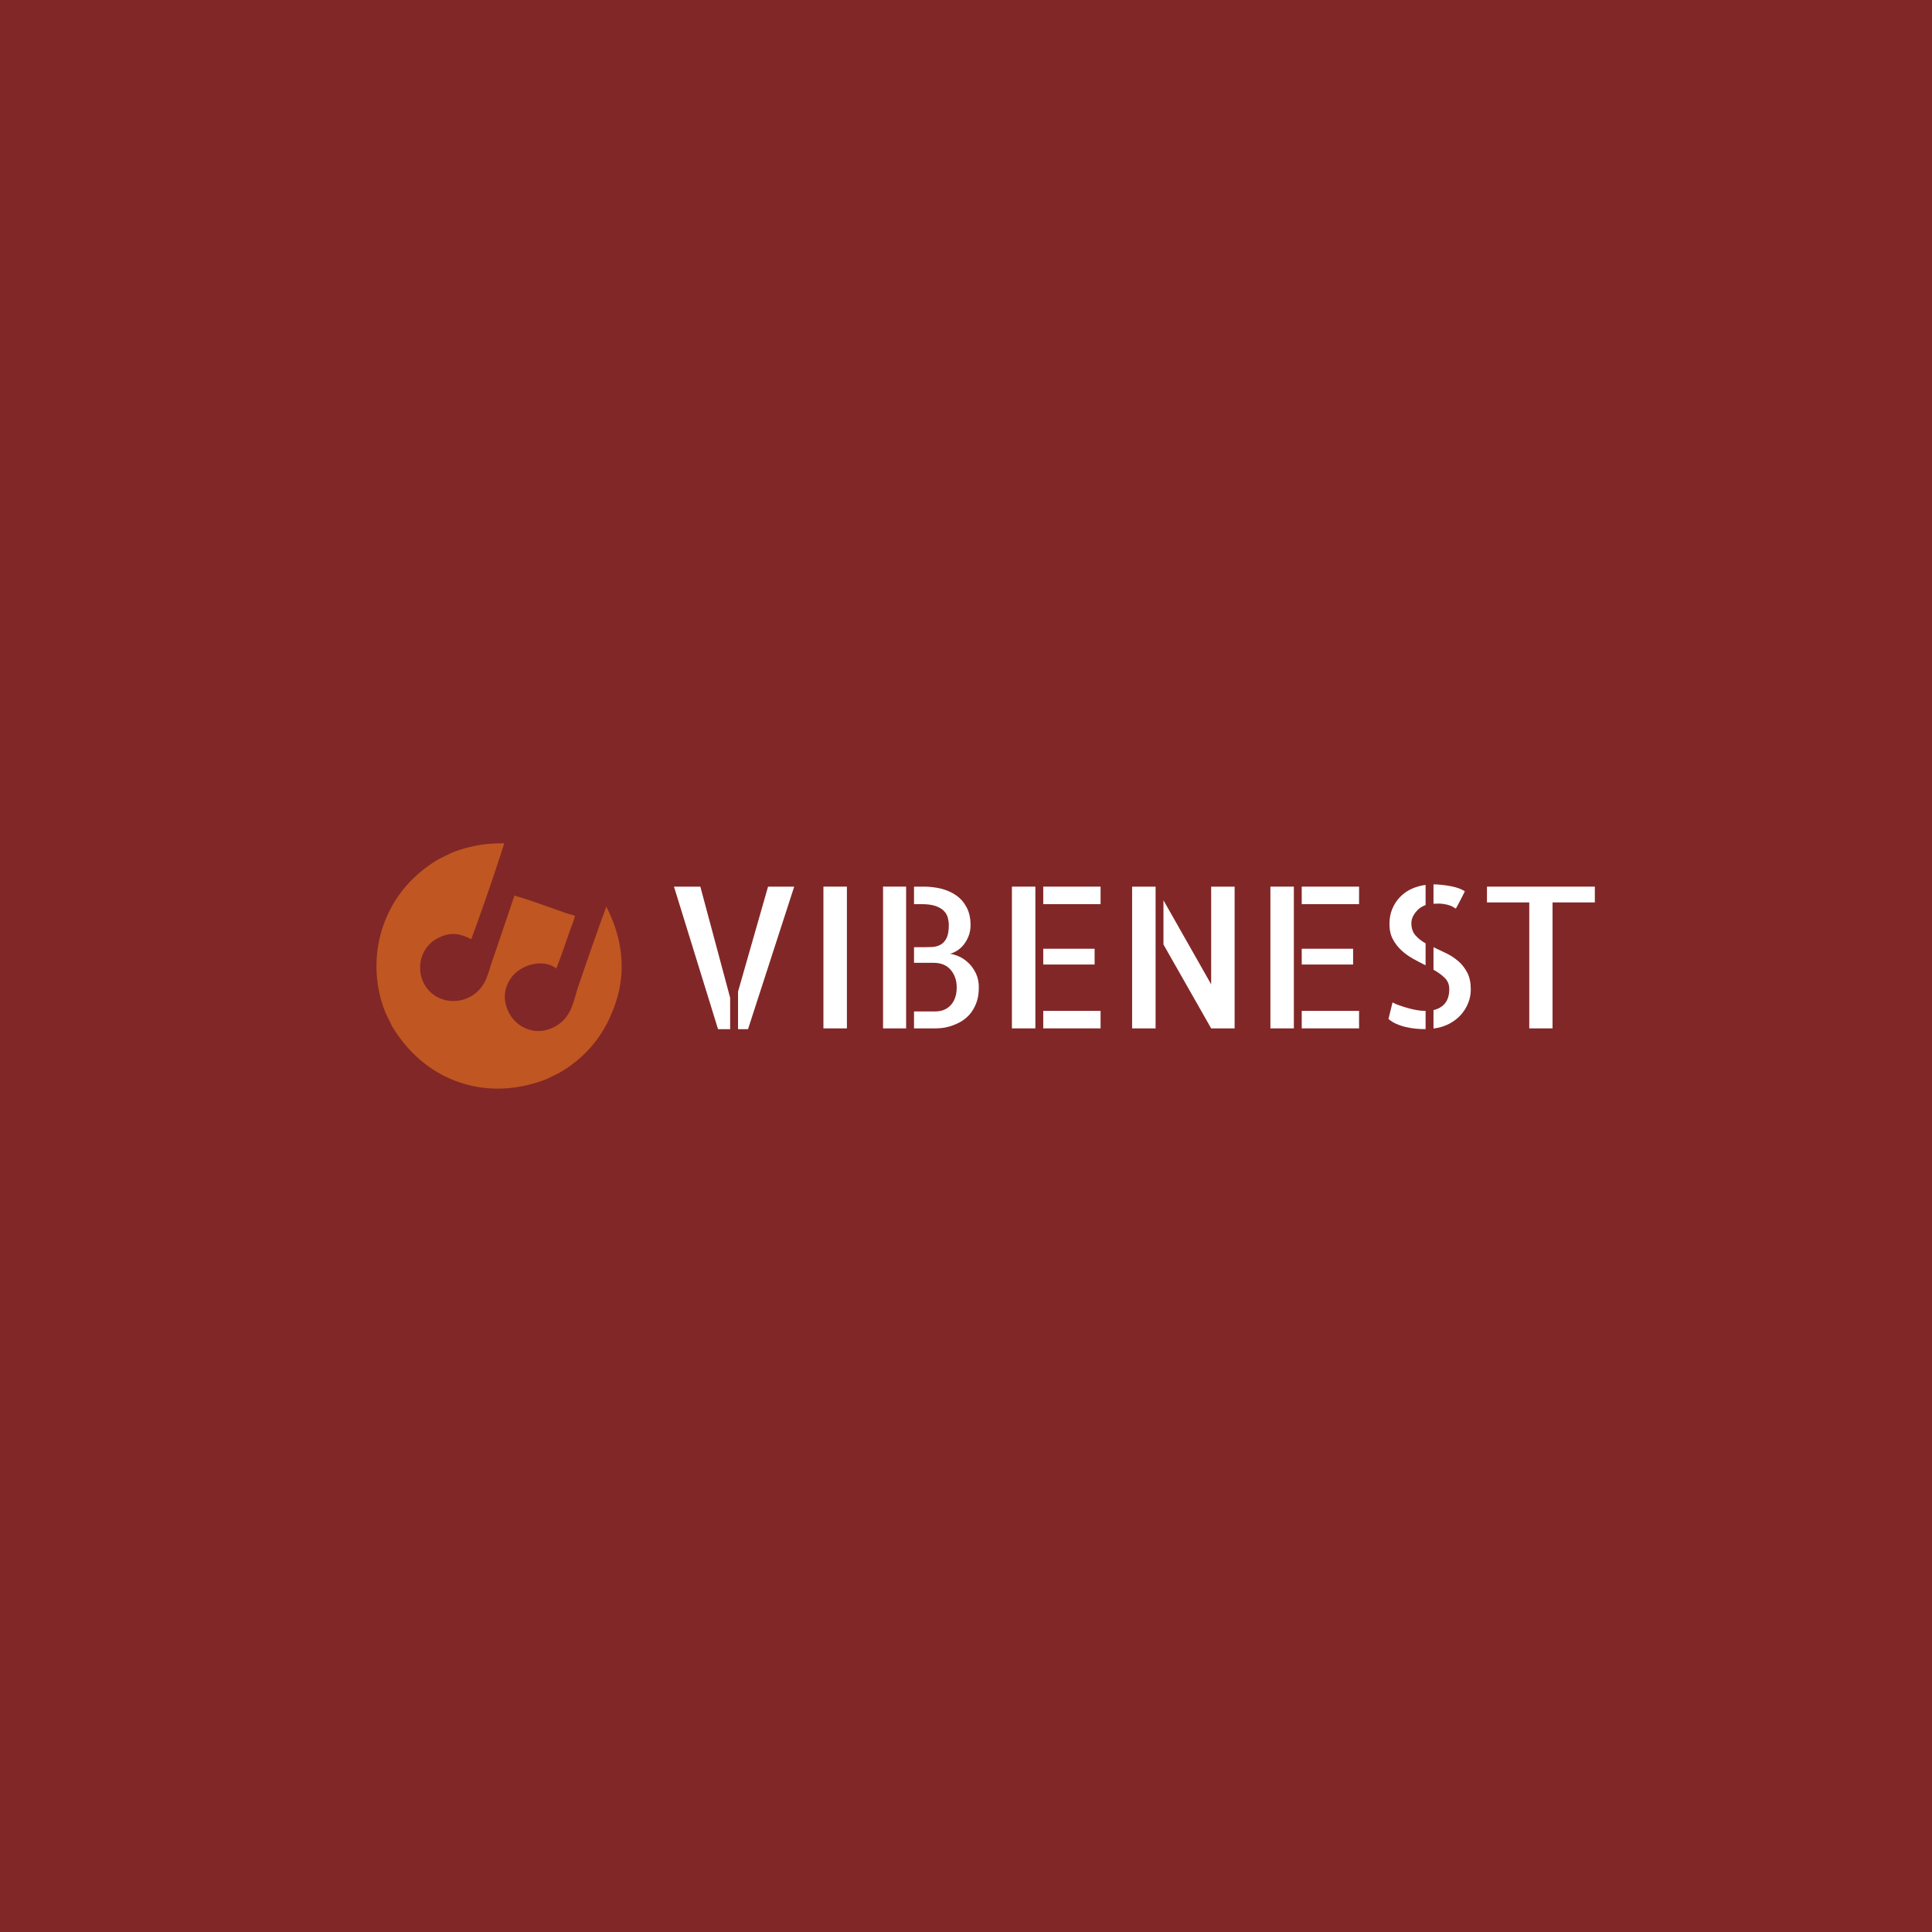<svg xmlns="http://www.w3.org/2000/svg" version="1.1" xmlns:xlink="http://www.w3.org/1999/xlink" width="1500" height="1500" viewBox="0 0 1500 1500"><rect width="1500" height="1500" x="0" y="0" id="background" stroke="transparent" fill="#822727"></rect><svg xml:space="preserve" width="1000" height="1000" data-version="2" data-id="lg_wfcXAjgEAyh12ELc4D" viewBox="0 0 654 169" x="250" y="250"><rect width="100%" height="100%" fill="transparent"></rect><path fill="#fff" d="M178.725 44.202h13.38l15.14 56.45v15.91h-6.15Zm47.76 0h13.28l-23.44 72.36h-5.08v-19.04Z"></path><rect width="61.04" height="72.36" x="-30.52" y="-36.18" fill="none" rx="0" ry="0" transform="translate(209.74 80.88)"></rect><path fill="#fff" d="M266.524 116.172h-11.92v-71.97h11.92Z"></path><rect width="11.92" height="71.97" x="-5.96" y="-35.98" fill="none" rx="0" ry="0" transform="translate(261.06 80.69)"></rect><path fill="#fff" d="M318.864 78.282q2.25.3 4.79 1.47 2.53 1.17 4.73 3.32 2.2 2.15 3.66 5.22 1.47 3.08 1.47 7.08 0 4.88-1.47 8.4-1.46 3.52-3.66 5.81-2.2 2.3-4.78 3.61-2.59 1.32-4.98 2.01-2.4.68-4.25.83-1.86.14-2.44.14h-11.33v-8.59h10.64q5.18 0 8.11-3.32 2.93-3.32 2.93-8.89 0-5.27-3.03-8.88-3.03-3.62-8.89-3.62h-9.76v-7.91h4.69q2.14 0 4.39-.1 2.25-.09 4.2-1.07 1.95-.98 3.17-3.32t1.22-6.74q0-1.76-.48-3.66-.49-1.91-1.96-3.47-1.46-1.56-4.2-2.54-2.73-.97-7.22-.97h-3.81v-8.89h4.98q4.59 0 8.89 1.07 4.29 1.08 7.61 3.42 3.32 2.35 5.28 6.11 1.95 3.76 1.95 8.93 0 3.03-.98 5.52-.97 2.49-2.44 4.34-1.46 1.86-3.37 3.08-1.9 1.22-3.66 1.61m-33.98-34.08h11.71v71.97h-11.71Z"></path><rect width="48.63" height="71.97" x="-24.32" y="-35.98" fill="none" rx="0" ry="0" transform="translate(309.7 80.69)"></rect><path fill="#fff" d="M350.314 44.202h11.91v71.97h-11.91Zm41.99 39.55h-26.08v-8.01h26.08Zm-26.08 23.54h29.11v8.88h-29.11Zm29.11-63.09v8.89h-29.11v-8.89Z"></path><rect width="45.02" height="71.97" x="-22.51" y="-35.98" fill="none" rx="0" ry="0" transform="translate(373.32 80.69)"></rect><path fill="#fff" d="M451.485 44.202h11.91v71.97h-11.91l-24.22-42.58v-22.46l24.22 42.68Zm-40.14 71.97v-71.97h11.92v71.97Z"></path><rect width="52.05" height="71.97" x="-26.02" y="-35.98" fill="none" rx="0" ry="0" transform="translate(437.87 80.69)"></rect><path fill="#fff" d="M481.564 44.202h11.91v71.97h-11.91Zm41.99 39.55h-26.08v-8.01h26.08Zm-26.08 23.54h29.11v8.88h-29.11Zm29.11-63.09v8.89h-29.11v-8.89Z"></path><rect width="45.02" height="71.97" x="-22.51" y="-35.98" fill="none" rx="0" ry="0" transform="translate(504.57 80.69)"></rect><path fill="#fff" d="M575.704 55.332q-.49-.19-1.18-.68-.68-.49-1.95-.93-1.27-.44-3.22-.73-1.95-.29-4.98-.1v-9.86q4.3.1 8.74.93 4.44.83 7.18 2.58-.59 1.27-1.37 2.79-.78 1.51-1.47 2.83-.68 1.32-1.17 2.2-.49.88-.58.97m-33.69 7.82q0-4.3 1.46-7.72t3.95-6.01q2.5-2.58 5.86-4.1 3.37-1.51 7.08-2v10.26q-3.12 1.07-5.17 3.75-2.05 2.69-2.05 5.42 0 3.81 2.05 6.16 2.05 2.34 5.17 4.1v11.13q-3.22-1.56-6.44-3.37-3.22-1.8-5.86-4.25-2.64-2.44-4.35-5.66-1.7-3.22-1.7-7.71m1.56 39.84q1.36.78 3.46 1.51 2.1.74 4.35 1.37 2.25.63 4.49 1.03 2.25.39 4.2.39h.29v9.27h-.19q-2.34 0-4.83-.24-2.5-.24-5.03-.83-2.54-.59-4.84-1.61-2.29-1.03-3.95-2.49Zm20.8-28.03q3.22 1.47 6.59 3.13 3.37 1.66 6.1 4.05 2.74 2.39 4.5 5.81 1.75 3.42 1.75 8.5 0 3.51-1.31 6.83-1.32 3.32-3.72 6.01-2.39 2.68-5.9 4.54-3.52 1.85-8.01 2.44v-9.37q8.01-1.96 8.01-10.65 0-3.42-2.25-5.66-2.25-2.25-5.76-4.2Z"></path><rect width="41.79" height="73.53" x="-20.89" y="-36.77" fill="none" rx="0" ry="0" transform="translate(562.92 80.3)"></rect><path fill="#fff" d="M646.304 44.202v8.01h-21.48v63.96h-11.82v-63.96h-21.48v-8.01Z"></path><rect width="54.78" height="71.97" x="-27.39" y="-35.98" fill="none" rx="0" ry="0" transform="translate(619.41 80.69)"></rect><path fill="#c05621" fill-rule="evenodd" d="m59.366 30.175 6.468-3.154c9.673-3.83 18.41-4.942 26.715-4.794A1215.273 1215.273 0 0 1 75.792 70.89c-5.418-2.681-10.73-4.362-18.208.189-7.31 4.448-9.725 14.14-6.1 21.734 5.949 12.462 23.632 12.594 30.708.58 1.859-3.156 2.876-7.463 4.156-11.178 3.813-11.077 7.601-22.357 11.364-33.453 8.804 2.526 17.72 5.95 26.853 9.094.955.33 3.623.886 3.76 1.14.297.551-1.955 6.127-2.183 6.784-2.312 6.712-4.64 13.559-7.186 19.976-6.444-5.137-18.47-2.21-23.41 5.47-3.02 4.692-3.725 10.204-1.08 16.082 3.639 8.087 12.693 12.246 20.968 9.217 11.471-4.198 12.103-14.165 14.84-22.106 4.606-13.378 9.373-27.307 14.097-40.045 9.284 18.162 9.368 34.485 4.949 48.142-4.426 13.678-12.718 26.938-28.958 36.312l-6.468 3.154c-16.352 6.271-31.478 5.923-44.337 1.494-12.859-4.429-24.998-13.456-34.018-28.475l-3.155-6.469c-6.465-15.56-5.659-31.986-1.308-44.428 4.607-13.18 13.482-25.2 28.29-33.929"></path></svg></svg>